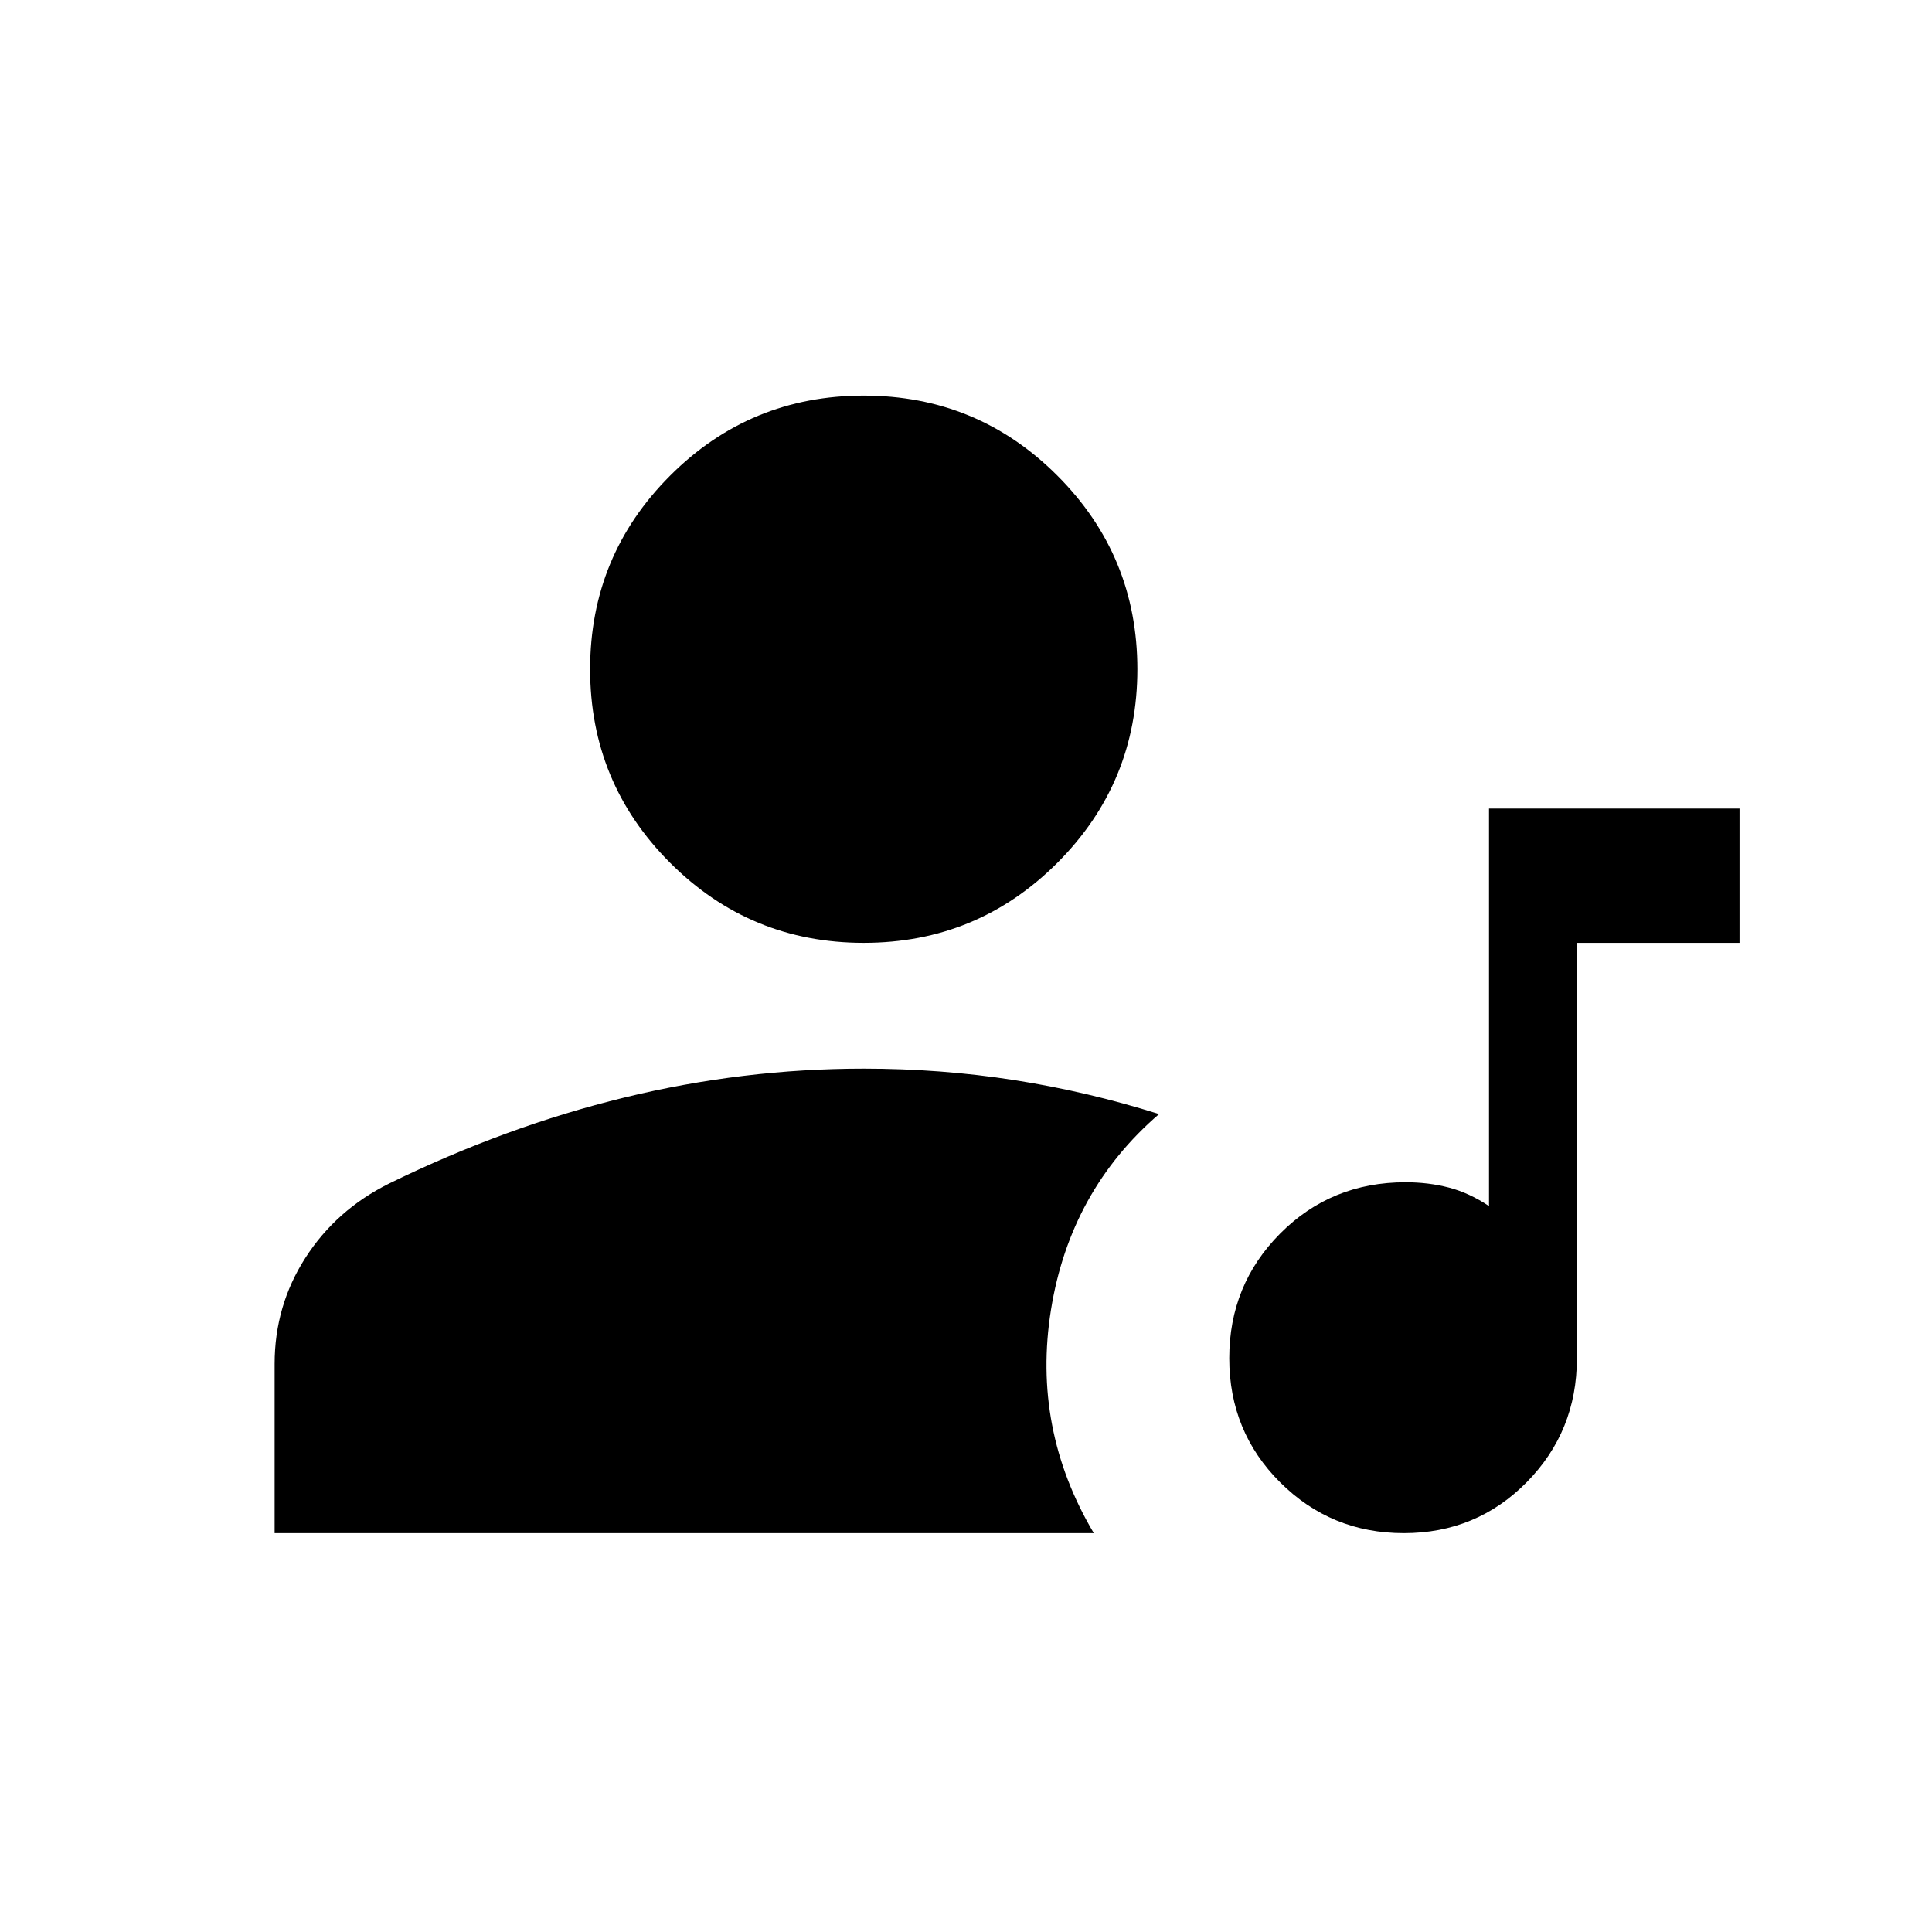 <svg xmlns="http://www.w3.org/2000/svg" height="24" viewBox="0 -960 960 960" width="24"><path d="M697.54-198.19q-36.12 0-61.42-25.21-25.31-25.21-25.31-61.71 0-36.51 25.32-61.97 25.33-25.46 62.25-25.46 11.43 0 21.6 2.65 10.17 2.66 19.9 9.2v-197.54h124.47v66.73h-80.81v206.48q0 36.24-24.94 61.53-24.94 25.3-61.06 25.3ZM429.19-491.5q-56.44 0-96.2-39.76-39.76-39.76-39.76-96.2 0-56.44 39.76-96.2 39.76-39.76 96.2-39.76 56.44 0 96.2 39.76 39.76 39.76 39.76 96.2 0 56.44-39.76 96.2-39.76 39.76-96.2 39.76ZM136.46-198.19v-84.08q0-28.91 15.32-52.76 15.32-23.86 41.68-36.93 57.96-28.35 116.82-42.69Q369.15-429 429.19-429q38.3 0 74.75 5.69 36.44 5.7 71.98 16.89-44.19 38.09-53.69 97.22-9.5 59.12 21.27 111.01H136.46Z"/></svg>